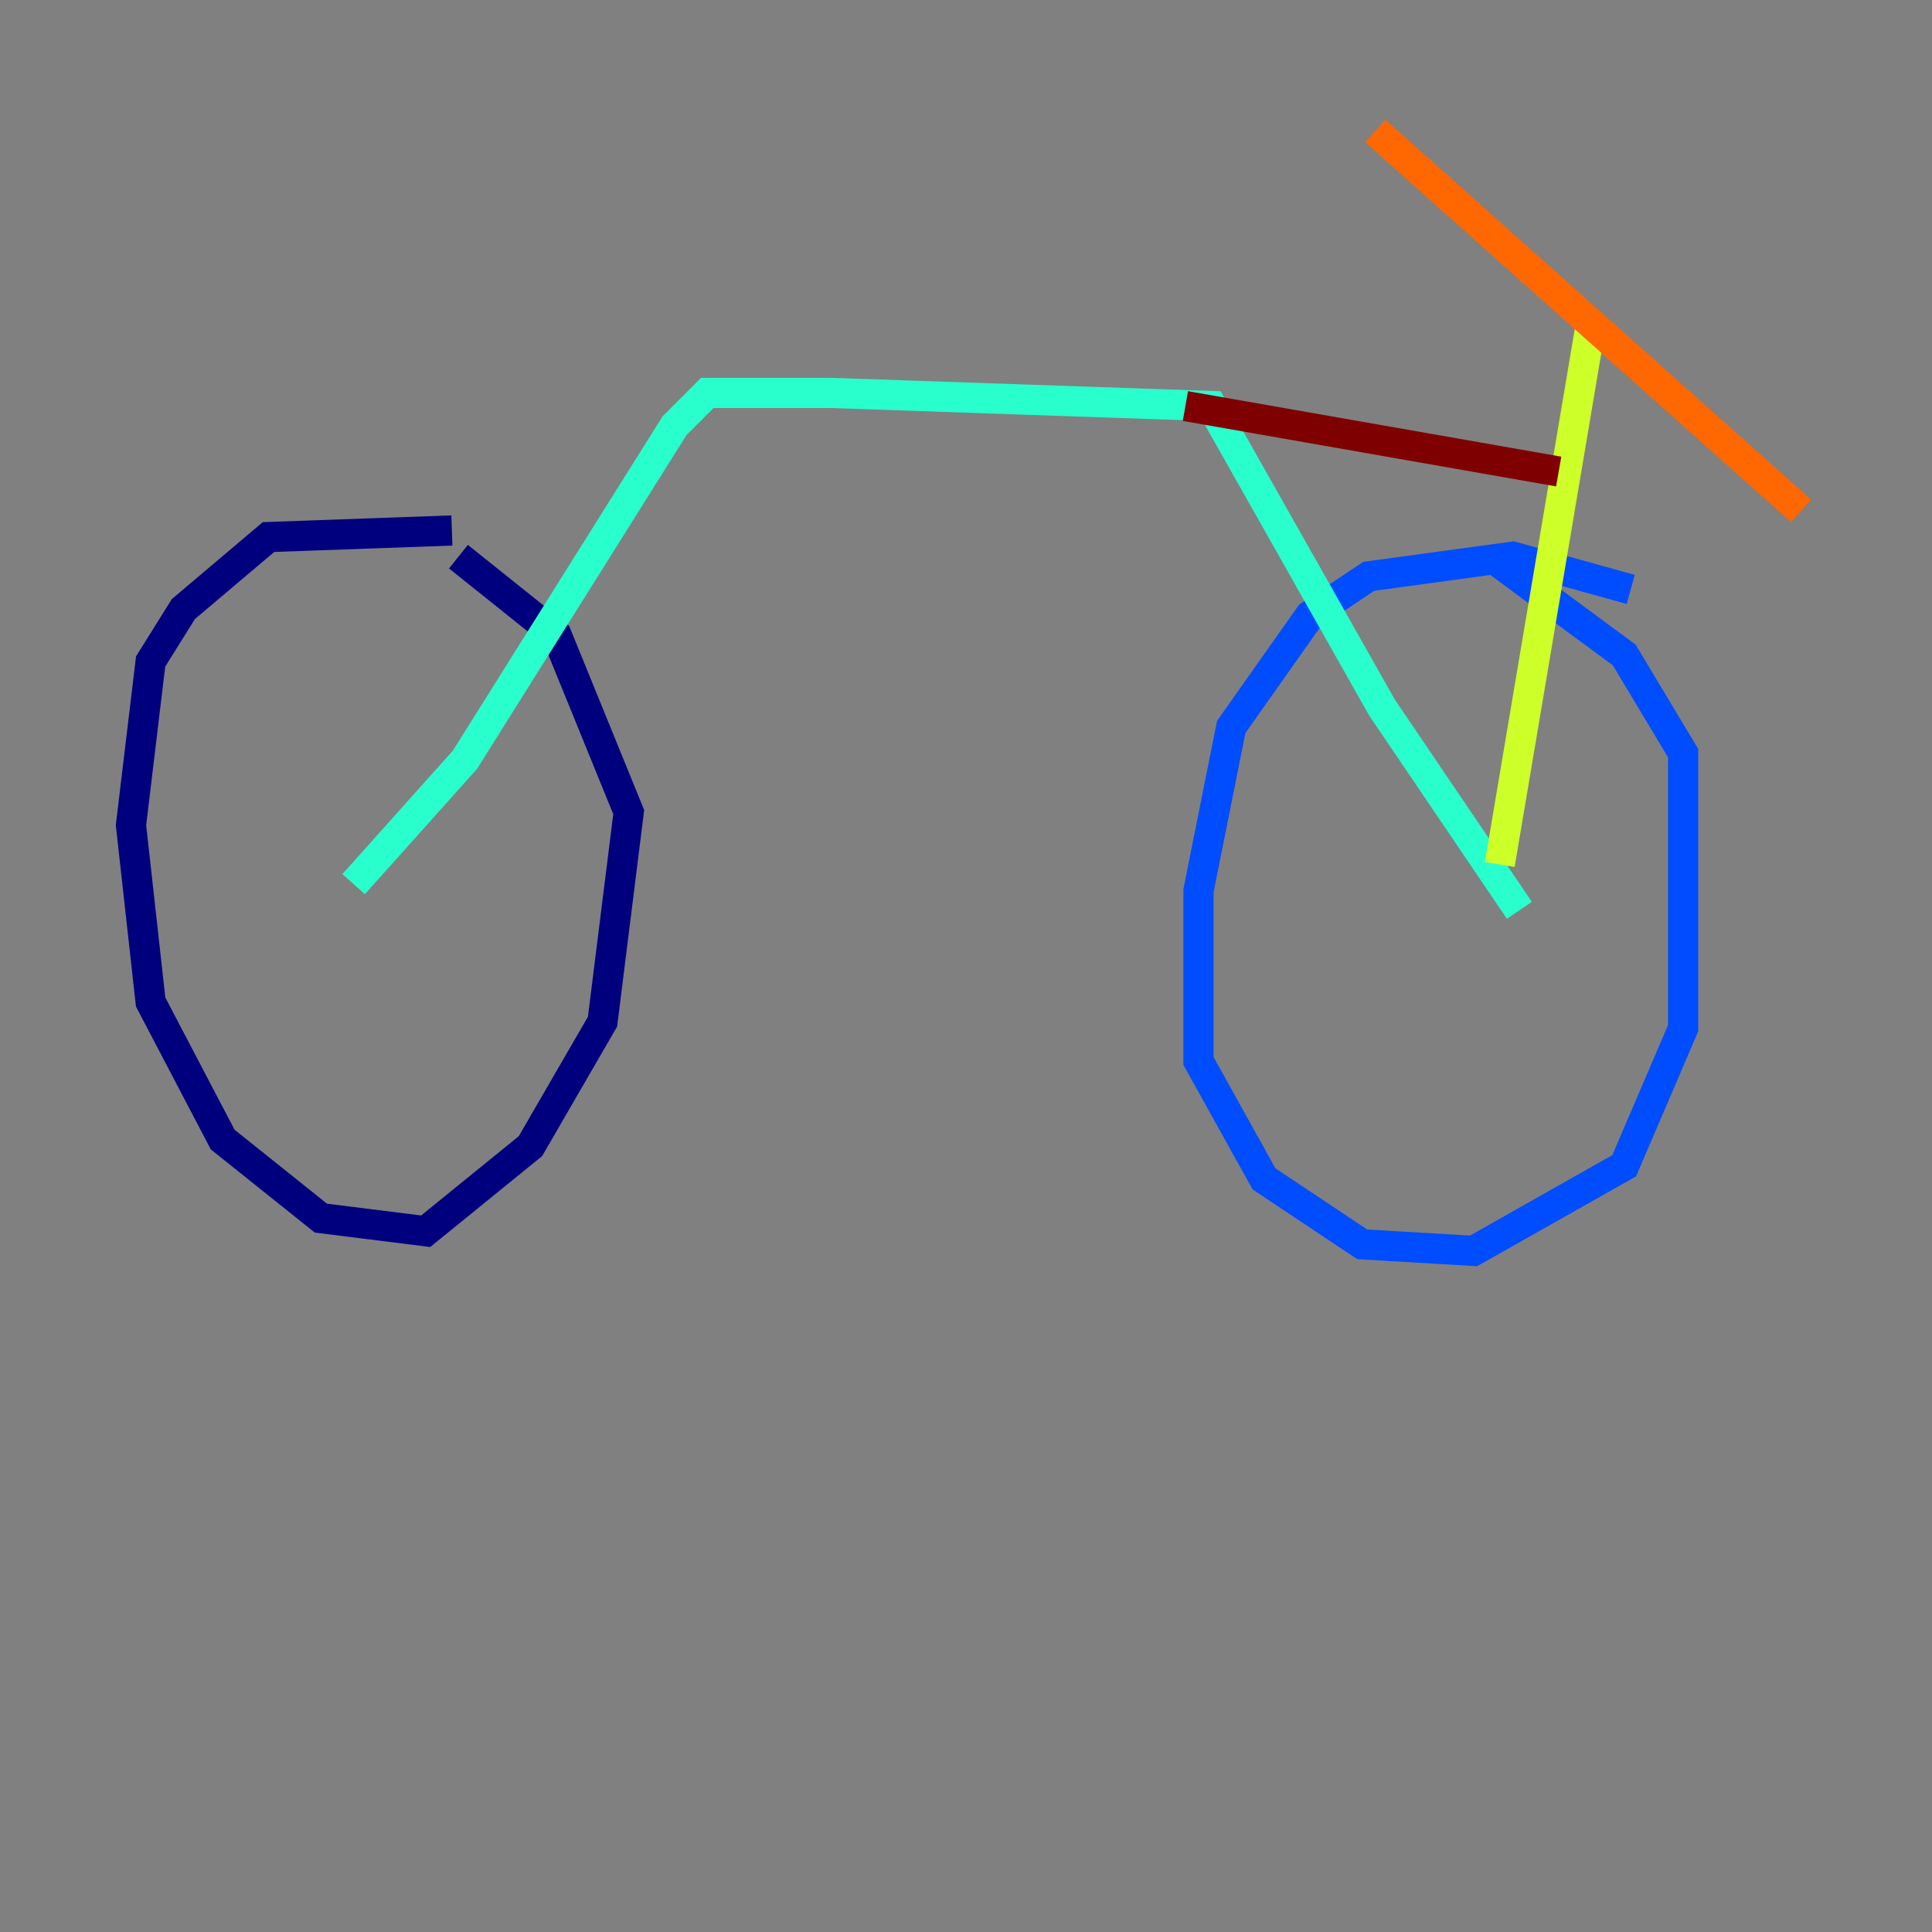 <?xml version="1.0" encoding="utf-8" ?>
<svg baseProfile="tiny" height="128" version="1.2" viewBox="0,0,128,128" width="128" xmlns="http://www.w3.org/2000/svg" xmlns:ev="http://www.w3.org/2001/xml-events" xmlns:xlink="http://www.w3.org/1999/xlink"><rect x="0" y="0" width="128" height="128" fill="#808080" stroke="none"/><defs /><polyline fill="none" points="29.939,35.146 17.79,35.58 12.149,40.352 9.98,43.824 8.678,54.671 9.98,66.386 14.752,75.498 21.261,80.705 28.203,81.573 35.146,75.932 39.919,67.688 41.654,53.803 36.881,42.088 30.373,36.881" stroke="#00007f" stroke-width="2" /><polyline fill="none" points="108.041,39.051 100.231,36.881 90.685,38.183 86.78,40.786 81.573,48.163 79.403,59.01 79.403,70.291 83.742,78.102 90.251,82.441 97.627,82.875 107.607,77.234 111.512,68.122 111.512,49.898 107.607,43.39 99.363,37.315" stroke="#004cff" stroke-width="2" /><polyline fill="none" points="23.43,58.576 30.807,50.332 44.691,28.203 46.861,26.034 55.105,26.034 80.271,26.902 91.552,46.861 100.664,60.312" stroke="#29ffcd" stroke-width="2" /><polyline fill="none" points="99.363,57.275 105.437,21.261" stroke="#cdff29" stroke-width="2" /><polyline fill="none" points="91.119,8.678 119.322,33.844" stroke="#ff6700" stroke-width="2" /><polyline fill="none" points="78.536,26.902 103.268,31.241" stroke="#7f0000" stroke-width="2" /></svg>